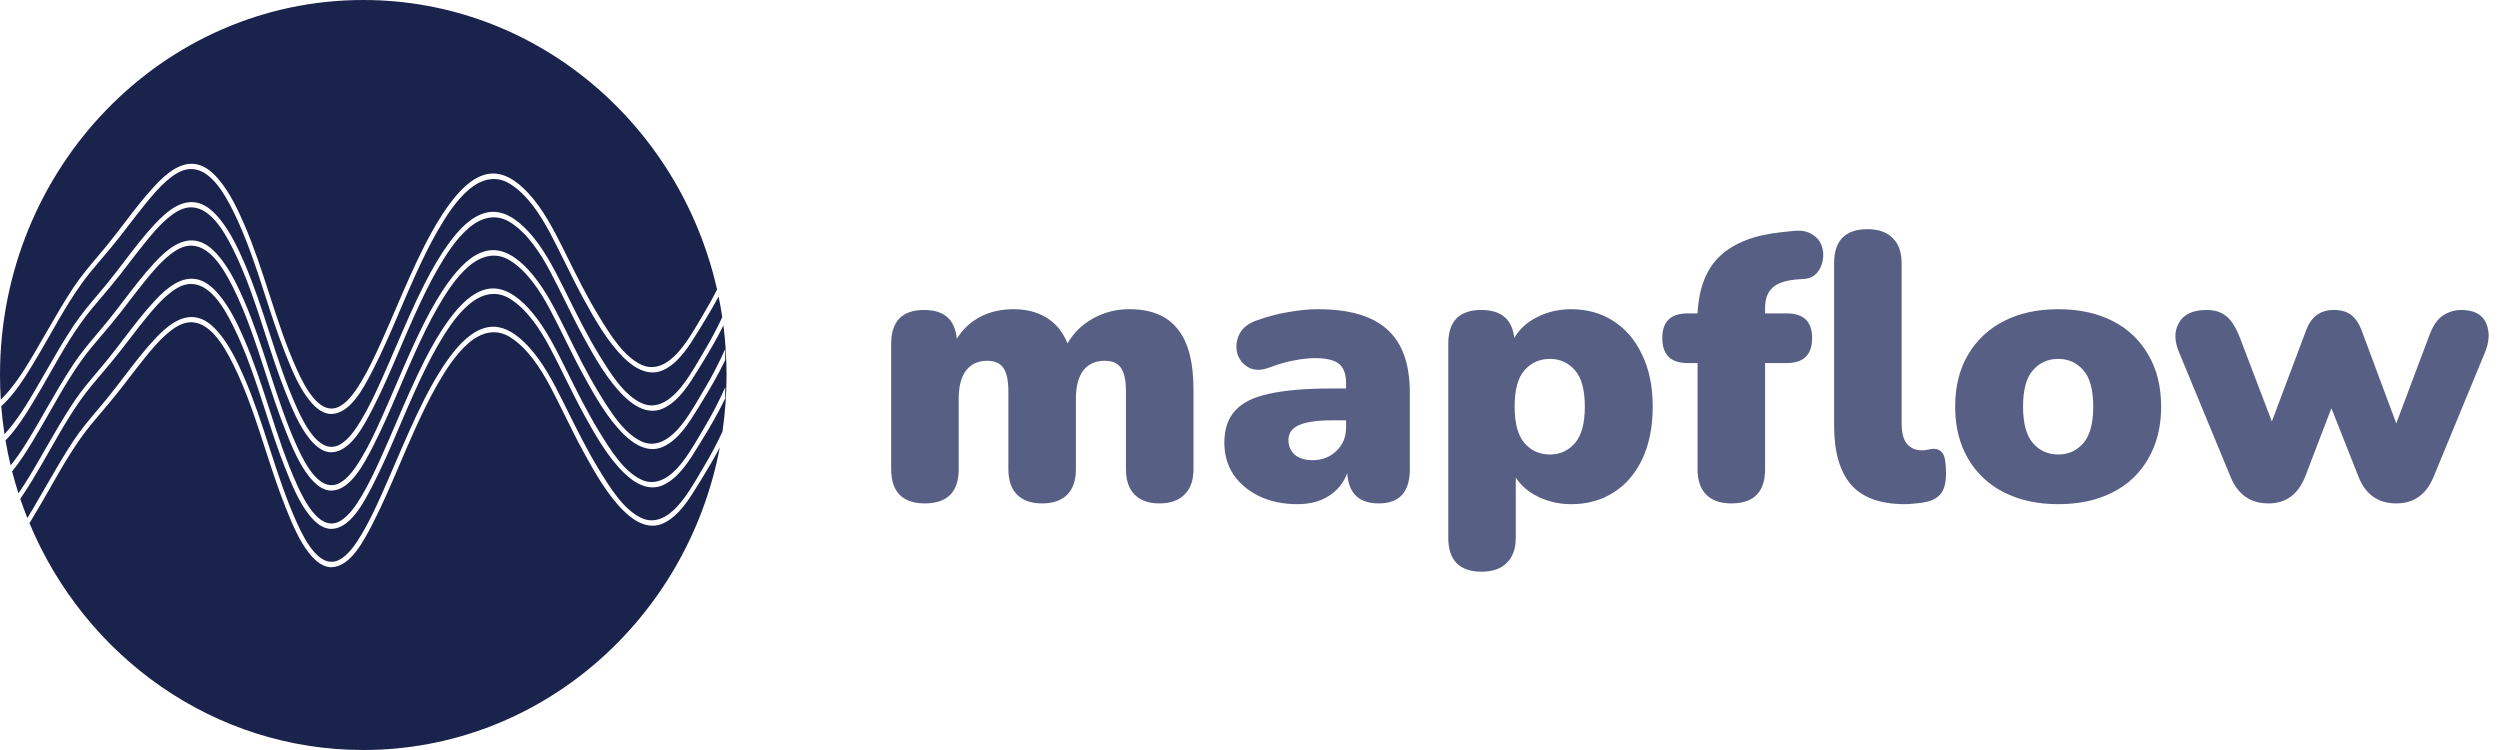 <svg width="290" height="87" viewBox="0 0 290 87" fill="none" xmlns="http://www.w3.org/2000/svg">
<path d="M107.248 58.396C105.987 58.396 105.019 58.059 104.344 57.384C103.699 56.709 103.376 55.727 103.376 54.436V39.872C103.376 37.261 104.652 35.956 107.204 35.956C109.521 35.956 110.783 37.071 110.988 39.3C111.633 38.244 112.513 37.408 113.628 36.792C114.772 36.176 116.092 35.868 117.588 35.868C119.055 35.868 120.316 36.191 121.372 36.836C122.457 37.481 123.279 38.479 123.836 39.828C124.569 38.567 125.567 37.599 126.828 36.924C128.089 36.22 129.483 35.868 131.008 35.868C133.531 35.868 135.393 36.631 136.596 38.156C137.828 39.652 138.444 41.999 138.444 45.196V54.436C138.444 55.727 138.092 56.709 137.388 57.384C136.713 58.059 135.745 58.396 134.484 58.396C133.252 58.396 132.299 58.059 131.624 57.384C130.949 56.709 130.612 55.727 130.612 54.436V45.416C130.612 44.155 130.421 43.245 130.04 42.688C129.659 42.131 129.028 41.852 128.148 41.852C127.063 41.852 126.227 42.233 125.64 42.996C125.083 43.759 124.804 44.844 124.804 46.252V54.436C124.804 55.727 124.467 56.709 123.792 57.384C123.117 58.059 122.149 58.396 120.888 58.396C119.627 58.396 118.659 58.059 117.984 57.384C117.309 56.709 116.972 55.727 116.972 54.436V45.416C116.972 44.155 116.781 43.245 116.4 42.688C116.019 42.131 115.388 41.852 114.508 41.852C113.452 41.852 112.631 42.233 112.044 42.996C111.487 43.759 111.208 44.844 111.208 46.252V54.436C111.208 57.076 109.888 58.396 107.248 58.396ZM150.515 58.484C148.843 58.484 147.362 58.176 146.071 57.56C144.81 56.944 143.812 56.108 143.079 55.052C142.375 53.967 142.023 52.735 142.023 51.356C142.023 49.801 142.434 48.569 143.255 47.66C144.076 46.721 145.396 46.061 147.215 45.68C149.034 45.269 151.454 45.064 154.475 45.064H156.147V44.448C156.147 43.392 155.868 42.644 155.311 42.204C154.783 41.764 153.859 41.544 152.539 41.544C151.806 41.544 150.999 41.632 150.119 41.808C149.268 41.955 148.3 42.233 147.215 42.644C146.247 42.996 145.44 42.981 144.795 42.6C144.15 42.219 143.724 41.676 143.519 40.972C143.343 40.239 143.416 39.52 143.739 38.816C144.091 38.083 144.751 37.54 145.719 37.188C147.127 36.689 148.418 36.352 149.591 36.176C150.794 35.971 151.894 35.868 152.891 35.868C156.499 35.868 159.168 36.645 160.899 38.2C162.659 39.755 163.539 42.204 163.539 45.548V54.436C163.539 57.076 162.336 58.396 159.931 58.396C157.643 58.396 156.426 57.223 156.279 54.876C155.868 55.991 155.164 56.871 154.167 57.516C153.17 58.161 151.952 58.484 150.515 58.484ZM152.275 53.38C153.36 53.38 154.27 53.028 155.003 52.324C155.766 51.62 156.147 50.696 156.147 49.552V48.76H154.475C152.744 48.76 151.468 48.951 150.647 49.332C149.855 49.684 149.459 50.256 149.459 51.048C149.459 51.723 149.694 52.28 150.163 52.72C150.662 53.16 151.366 53.38 152.275 53.38ZM171.871 66.316C169.29 66.316 167.999 64.996 167.999 62.356V39.872C167.999 37.261 169.275 35.956 171.827 35.956C174.144 35.956 175.42 37.041 175.655 39.212C176.242 38.185 177.122 37.379 178.295 36.792C179.498 36.176 180.818 35.868 182.255 35.868C184.103 35.868 185.731 36.323 187.139 37.232C188.576 38.141 189.691 39.447 190.483 41.148C191.304 42.82 191.715 44.829 191.715 47.176C191.715 49.493 191.319 51.503 190.527 53.204C189.735 54.905 188.62 56.211 187.183 57.12C185.775 58.029 184.132 58.484 182.255 58.484C180.906 58.484 179.644 58.205 178.471 57.648C177.327 57.091 176.447 56.343 175.831 55.404V62.356C175.831 63.647 175.479 64.629 174.775 65.304C174.1 65.979 173.132 66.316 171.871 66.316ZM179.791 52.72C180.964 52.72 181.932 52.28 182.695 51.4C183.458 50.52 183.839 49.112 183.839 47.176C183.839 45.211 183.458 43.803 182.695 42.952C181.932 42.072 180.964 41.632 179.791 41.632C178.588 41.632 177.606 42.072 176.843 42.952C176.08 43.803 175.699 45.211 175.699 47.176C175.699 49.112 176.08 50.52 176.843 51.4C177.606 52.28 178.588 52.72 179.791 52.72ZM200.833 58.396C199.572 58.396 198.604 58.059 197.929 57.384C197.255 56.709 196.917 55.727 196.917 54.436V42.116H195.773C193.808 42.116 192.825 41.148 192.825 39.212C192.825 37.305 193.808 36.352 195.773 36.352H196.917C197.064 33.389 197.944 31.16 199.557 29.664C201.171 28.168 203.532 27.259 206.641 26.936L207.917 26.804C208.856 26.687 209.604 26.804 210.161 27.156C210.719 27.479 211.1 27.919 211.305 28.476C211.511 29.033 211.555 29.605 211.437 30.192C211.349 30.749 211.129 31.233 210.777 31.644C210.425 32.055 209.956 32.289 209.369 32.348L208.753 32.392C207.257 32.48 206.216 32.803 205.629 33.36C205.043 33.888 204.749 34.665 204.749 35.692V36.352H207.257C209.223 36.352 210.205 37.305 210.205 39.212C210.205 41.148 209.223 42.116 207.257 42.116H204.749V54.436C204.749 57.076 203.444 58.396 200.833 58.396ZM220.985 58.484C218.14 58.484 216.057 57.736 214.737 56.24C213.417 54.715 212.757 52.427 212.757 49.376V30.544C212.757 27.904 214.048 26.584 216.629 26.584C217.891 26.584 218.859 26.921 219.533 27.596C220.237 28.271 220.589 29.253 220.589 30.544V49.112C220.589 50.197 220.795 50.989 221.205 51.488C221.645 51.987 222.203 52.236 222.877 52.236C223.083 52.236 223.288 52.221 223.493 52.192C223.728 52.133 223.977 52.089 224.241 52.06C224.769 52.06 225.151 52.251 225.385 52.632C225.62 53.013 225.737 53.791 225.737 54.964C225.737 55.991 225.532 56.768 225.121 57.296C224.711 57.795 224.08 58.117 223.229 58.264C222.995 58.323 222.657 58.367 222.217 58.396C221.777 58.455 221.367 58.484 220.985 58.484ZM238.767 58.484C236.362 58.484 234.265 58.029 232.475 57.12C230.686 56.211 229.293 54.905 228.295 53.204C227.298 51.503 226.799 49.493 226.799 47.176C226.799 44.829 227.298 42.82 228.295 41.148C229.293 39.447 230.686 38.141 232.475 37.232C234.265 36.323 236.362 35.868 238.767 35.868C241.173 35.868 243.27 36.323 245.059 37.232C246.849 38.141 248.227 39.447 249.195 41.148C250.193 42.82 250.691 44.829 250.691 47.176C250.691 49.493 250.193 51.503 249.195 53.204C248.227 54.905 246.849 56.211 245.059 57.12C243.27 58.029 241.173 58.484 238.767 58.484ZM238.767 52.72C239.941 52.72 240.909 52.28 241.671 51.4C242.434 50.52 242.815 49.112 242.815 47.176C242.815 45.211 242.434 43.803 241.671 42.952C240.909 42.072 239.941 41.632 238.767 41.632C237.565 41.632 236.582 42.072 235.819 42.952C235.057 43.803 234.675 45.211 234.675 47.176C234.675 49.112 235.057 50.52 235.819 51.4C236.582 52.28 237.565 52.72 238.767 52.72ZM263.138 58.396C261.084 58.396 259.632 57.399 258.782 55.404L252.798 40.928C252.211 39.579 252.196 38.42 252.754 37.452C253.311 36.455 254.382 35.956 255.966 35.956C256.875 35.956 257.608 36.176 258.166 36.616C258.752 37.027 259.295 37.848 259.794 39.08L263.534 48.892L267.538 38.244C268.124 36.719 269.18 35.956 270.706 35.956C271.556 35.956 272.231 36.147 272.73 36.528C273.228 36.909 273.624 37.481 273.918 38.244L277.966 49.112L281.838 38.816C282.248 37.731 282.776 36.983 283.422 36.572C284.067 36.161 284.756 35.956 285.49 35.956C286.986 35.956 287.954 36.469 288.394 37.496C288.834 38.493 288.775 39.652 288.218 40.972L282.278 55.36C281.427 57.384 279.99 58.396 277.966 58.396C275.883 58.396 274.431 57.384 273.61 55.36L270.442 47.352L267.406 55.272C266.584 57.355 265.162 58.396 263.138 58.396Z" fill="#575F85"/>
<path fill-rule="evenodd" clip-rule="evenodd" d="M83.803 50.078C84.118 47.933 84.281 45.736 84.281 43.5C84.281 41.552 84.157 39.633 83.917 37.752C83.129 39.337 82.245 40.844 81.33 42.321C81.238 42.47 81.146 42.62 81.053 42.771C79.934 44.596 78.76 46.511 76.975 47.356C75.321 48.139 73.68 47.235 72.379 45.963C70.503 44.13 69.037 41.563 67.71 39.137C66.964 37.774 66.27 36.37 65.576 34.965L65.576 34.965C65.004 33.806 64.432 32.646 63.83 31.511C62.638 29.262 61.115 26.968 59.127 25.752C57.478 24.744 55.782 25.229 54.332 26.486C52.896 27.73 51.752 29.501 50.746 31.251C49.756 32.973 48.889 34.799 48.056 36.639C47.486 37.9 46.94 39.179 46.394 40.459C45.39 42.811 44.386 45.164 43.231 47.408C42.199 49.411 40.665 52.377 38.489 52.464C37.488 52.502 36.605 51.757 35.926 50.922C34.698 49.407 33.882 47.411 33.125 45.516C32.25 43.324 31.514 41.052 30.779 38.781C29.681 35.392 28.585 32.005 27.029 28.888C25.932 26.691 24.241 23.801 21.858 24.068C20.955 24.168 20.116 24.75 19.387 25.374C18.437 26.188 17.596 27.19 16.782 28.198C16.147 28.983 15.529 29.788 14.911 30.592L14.91 30.593C14.59 31.009 14.27 31.426 13.947 31.84C13.236 32.752 12.497 33.623 11.757 34.496C11.386 34.934 11.015 35.371 10.647 35.814C8.769 38.075 7.256 40.732 5.748 43.381L5.748 43.382C5.106 44.509 4.465 45.635 3.797 46.729C2.913 48.177 1.875 49.838 0.639 51.089C0.806 52.066 1.004 53.033 1.233 53.987C2.536 52.373 3.619 50.496 4.686 48.645L4.767 48.505C4.954 48.181 5.14 47.857 5.327 47.532L5.327 47.532C6.368 45.722 7.409 43.911 8.552 42.195C9.396 40.931 10.343 39.811 11.293 38.687L11.293 38.687L11.293 38.687C11.635 38.282 11.977 37.878 12.316 37.465C13.026 36.599 13.713 35.699 14.4 34.8C15.551 33.292 16.703 31.784 17.969 30.428C19.351 28.948 21.098 27.472 23.022 27.995C24.023 28.266 24.881 29.076 25.582 29.96C26.703 31.37 27.55 33.113 28.302 34.842C29.448 37.475 30.346 40.245 31.244 43.015L31.244 43.015C32.211 45.998 33.177 48.98 34.454 51.789C35.41 53.896 37.236 57.403 39.571 55.927C40.541 55.313 41.285 54.194 41.921 53.137C42.799 51.675 43.539 50.088 44.254 48.501C44.822 47.24 45.37 45.966 45.918 44.692L45.918 44.692L45.918 44.691C46.986 42.208 48.054 39.724 49.268 37.34C50.115 35.674 51.043 34.052 52.12 32.593C53.289 31.01 54.75 29.447 56.522 29.083C58.314 28.716 59.946 29.856 61.255 31.259C62.943 33.072 64.155 35.383 65.316 37.711C65.461 38.003 65.606 38.294 65.75 38.586L65.75 38.586L65.751 38.587C66.943 40.99 68.136 43.394 69.516 45.646C70.8 47.739 72.34 50.23 74.401 51.197C75.924 51.911 77.376 51.142 78.54 49.887C79.595 48.746 80.452 47.283 81.284 45.863L81.284 45.863C81.443 45.592 81.601 45.322 81.759 45.057C82.636 43.584 83.424 42.06 84.126 40.48V41.776H84.123C83.284 43.515 82.325 45.157 81.33 46.765C81.238 46.914 81.146 47.064 81.053 47.215C79.934 49.04 78.76 50.955 76.975 51.8C75.321 52.583 73.68 51.679 72.379 50.407C70.503 48.574 69.037 46.006 67.71 43.581C66.964 42.218 66.27 40.813 65.576 39.409L65.576 39.409C65.004 38.249 64.432 37.09 63.83 35.955C62.638 33.706 61.115 31.412 59.127 30.196C57.478 29.187 55.782 29.672 54.332 30.93C52.896 32.174 51.752 33.945 50.746 35.695C49.756 37.417 48.889 39.243 48.056 41.083C47.486 42.344 46.94 43.623 46.394 44.903C45.39 47.255 44.386 49.608 43.231 51.852C42.199 53.855 40.665 56.821 38.489 56.907C37.488 56.945 36.605 56.2 35.926 55.365C34.698 53.851 33.882 51.855 33.125 49.96C32.25 47.768 31.514 45.496 30.779 43.224C29.681 39.836 28.585 36.449 27.029 33.331C25.932 31.135 24.241 28.245 21.858 28.512C20.955 28.612 20.116 29.194 19.387 29.818C18.437 30.632 17.596 31.634 16.782 32.642C16.147 33.427 15.529 34.232 14.91 35.036L14.91 35.037L14.91 35.037C14.59 35.454 14.27 35.87 13.947 36.284C13.236 37.196 12.497 38.067 11.757 38.94C11.386 39.377 11.015 39.815 10.647 40.258C8.769 42.518 7.256 45.176 5.748 47.825L5.748 47.825C5.106 48.953 4.465 50.079 3.797 51.173C3.102 52.311 2.312 53.582 1.405 54.681C1.625 55.538 1.87 56.386 2.14 57.222C3.057 55.913 3.876 54.493 4.686 53.089L4.767 52.949C4.954 52.625 5.14 52.3 5.327 51.976L5.327 51.976C6.368 50.166 7.409 48.355 8.552 46.639C9.396 45.375 10.343 44.255 11.293 43.131L11.293 43.131L11.293 43.13C11.635 42.726 11.977 42.321 12.316 41.909C13.026 41.043 13.713 40.143 14.4 39.243L14.4 39.243C15.551 37.736 16.703 36.228 17.969 34.872C19.351 33.392 21.098 31.916 23.022 32.439C24.023 32.709 24.881 33.52 25.582 34.404C26.703 35.814 27.55 37.557 28.302 39.286C29.448 41.919 30.346 44.689 31.244 47.459L31.244 47.459C32.211 50.441 33.177 53.423 34.454 56.233C35.41 58.34 37.236 61.847 39.571 60.371C40.541 59.757 41.285 58.638 41.921 57.581C42.799 56.119 43.539 54.532 44.254 52.945C44.822 51.684 45.37 50.41 45.918 49.136L45.918 49.136L45.918 49.136L45.918 49.135C46.986 46.652 48.054 44.168 49.268 41.784C50.115 40.118 51.043 38.496 52.12 37.037C53.289 35.454 54.75 33.891 56.522 33.527C58.314 33.16 59.946 34.3 61.255 35.703C62.943 37.515 64.155 39.827 65.316 42.155C65.461 42.447 65.606 42.738 65.75 43.03L65.75 43.03L65.751 43.03C66.943 45.434 68.136 47.837 69.516 50.09C70.8 52.183 72.34 54.674 74.401 55.641C75.924 56.355 77.376 55.585 78.54 54.331C79.595 53.19 80.452 51.727 81.284 50.307L81.284 50.306C81.443 50.036 81.601 49.766 81.759 49.501C82.636 48.028 83.424 46.504 84.126 44.924V46.219H84.123C83.284 47.959 82.325 49.601 81.33 51.209C81.238 51.358 81.146 51.508 81.053 51.659C79.934 53.484 78.76 55.399 76.975 56.244C75.321 57.027 73.68 56.123 72.379 54.851C70.503 53.018 69.037 50.45 67.71 48.025C66.964 46.662 66.27 45.257 65.576 43.853L65.576 43.852C65.004 42.693 64.432 41.534 63.83 40.398C62.638 38.15 61.115 35.856 59.127 34.639C57.478 33.631 55.782 34.116 54.332 35.374C52.896 36.618 51.752 38.389 50.746 40.138C49.756 41.861 48.889 43.687 48.056 45.526C47.486 46.788 46.94 48.067 46.394 49.346C45.39 51.698 44.386 54.052 43.231 56.296C42.199 58.298 40.665 61.264 38.489 61.351C37.488 61.389 36.605 60.644 35.926 59.809C34.698 58.295 33.882 56.299 33.125 54.404C32.25 52.212 31.514 49.94 30.779 47.668C29.681 44.28 28.585 40.893 27.029 37.775C25.932 35.578 24.241 32.689 21.858 32.956C20.955 33.056 20.116 33.638 19.387 34.262C18.437 35.076 17.596 36.078 16.782 37.086C16.147 37.871 15.529 38.676 14.91 39.48L14.91 39.481L14.91 39.481C14.59 39.897 14.27 40.314 13.947 40.727C13.236 41.639 12.497 42.511 11.757 43.384C11.386 43.821 11.015 44.259 10.647 44.702C8.769 46.962 7.256 49.62 5.748 52.269L5.748 52.269C5.106 53.397 4.465 54.523 3.797 55.617C3.356 56.339 2.876 57.115 2.353 57.867C2.607 58.618 2.881 59.36 3.174 60.091C3.695 59.252 4.192 58.389 4.686 57.532L4.767 57.392C4.954 57.069 5.14 56.744 5.327 56.42L5.327 56.42C6.368 54.609 7.409 52.799 8.552 51.083C9.396 49.819 10.343 48.699 11.293 47.575L11.293 47.575L11.293 47.574C11.635 47.17 11.977 46.765 12.316 46.353C13.026 45.486 13.713 44.587 14.4 43.687L14.4 43.687C15.551 42.18 16.703 40.672 17.969 39.316C19.351 37.836 21.098 36.36 23.022 36.883C24.023 37.153 24.881 37.964 25.582 38.848C26.703 40.258 27.55 42.001 28.302 43.73C29.448 46.363 30.346 49.133 31.244 51.903L31.244 51.903C32.211 54.885 33.177 57.867 34.454 60.677C35.41 62.784 37.236 66.29 39.571 64.814C40.541 64.201 41.285 63.082 41.921 62.025C42.799 60.563 43.539 58.976 44.254 57.389C44.822 56.128 45.37 54.854 45.917 53.58L45.918 53.58L45.918 53.58L45.918 53.579L45.918 53.579C46.986 51.096 48.054 48.612 49.268 46.228C50.115 44.562 51.043 42.94 52.12 41.481C53.289 39.898 54.75 38.335 56.522 37.971C58.314 37.604 59.946 38.744 61.255 40.147C62.943 41.959 64.155 44.27 65.316 46.599C65.461 46.89 65.606 47.182 65.75 47.474L65.75 47.474L65.751 47.474C66.943 49.877 68.136 52.281 69.516 54.534C70.8 56.627 72.34 59.118 74.401 60.085C75.924 60.798 77.376 60.029 78.54 58.775C79.595 57.634 80.452 56.171 81.284 54.75L81.284 54.75C81.443 54.479 81.601 54.21 81.759 53.945C82.504 52.694 83.185 51.406 83.803 50.078ZM81.759 40.613C82.496 39.376 83.17 38.102 83.783 36.789C83.662 35.983 83.52 35.185 83.356 34.394C82.719 35.587 82.034 36.741 81.33 37.878C81.238 38.026 81.146 38.177 81.053 38.328C79.934 40.152 78.76 42.067 76.975 42.912C75.321 43.695 73.68 42.791 72.379 41.519C70.503 39.686 69.037 37.119 67.71 34.693C66.964 33.33 66.27 31.926 65.576 30.521C65.004 29.362 64.432 28.203 63.83 27.067C62.638 24.818 61.115 22.524 59.127 21.308C57.478 20.3 55.782 20.785 54.332 22.043C52.896 23.287 51.752 25.057 50.746 26.807C49.756 28.529 48.889 30.355 48.056 32.195C47.486 33.456 46.94 34.735 46.394 36.015C45.39 38.367 44.386 40.72 43.231 42.964C42.199 44.967 40.665 47.933 38.489 48.02C37.488 48.058 36.605 47.313 35.926 46.478C34.698 44.964 33.882 42.968 33.125 41.072C32.25 38.88 31.514 36.608 30.779 34.337C29.681 30.948 28.585 27.561 27.029 24.444C25.932 22.247 24.241 19.357 21.858 19.624C20.955 19.724 20.116 20.307 19.387 20.93C18.437 21.744 17.596 22.746 16.782 23.754C16.147 24.539 15.529 25.344 14.91 26.149C14.59 26.565 14.27 26.982 13.947 27.396C13.236 28.308 12.497 29.18 11.757 30.053C11.386 30.49 11.015 30.927 10.647 31.37C8.769 33.631 7.256 36.288 5.748 38.938C5.106 40.065 4.465 41.191 3.797 42.285C2.797 43.923 1.601 45.833 0.143 47.113C0.231 48.21 0.357 49.295 0.522 50.368C0.706 50.17 0.885 49.965 1.057 49.757C2.44 48.096 3.571 46.134 4.686 44.201L4.767 44.061C4.954 43.737 5.14 43.413 5.327 43.088L5.327 43.088C6.368 41.278 7.409 39.467 8.552 37.751C9.396 36.487 10.343 35.367 11.293 34.243L11.293 34.243L11.293 34.243C11.635 33.839 11.977 33.434 12.316 33.021C13.026 32.155 13.713 31.256 14.4 30.356L14.4 30.356C15.551 28.848 16.703 27.34 17.969 25.984C19.351 24.504 21.098 23.028 23.022 23.552C24.023 23.822 24.881 24.633 25.582 25.516C26.703 26.926 27.55 28.669 28.302 30.398C29.448 33.031 30.346 35.801 31.244 38.571C32.211 41.554 33.177 44.536 34.454 47.346C35.41 49.452 37.236 52.959 39.571 51.483C40.541 50.87 41.285 49.75 41.921 48.694C42.799 47.231 43.539 45.644 44.254 44.057C44.822 42.797 45.37 41.522 45.918 40.248L45.918 40.248C46.986 37.764 48.054 35.28 49.268 32.897C50.115 31.23 51.043 29.608 52.12 28.15C53.289 26.566 54.75 25.003 56.522 24.64C58.314 24.272 59.946 25.412 61.255 26.816C62.943 28.628 64.155 30.939 65.316 33.267C65.461 33.559 65.606 33.851 65.75 34.142L65.75 34.143C66.943 36.546 68.136 38.95 69.516 41.202C70.8 43.295 72.34 45.786 74.401 46.753C75.924 47.467 77.376 46.698 78.54 45.443C79.595 44.303 80.452 42.839 81.284 41.419L81.284 41.419C81.443 41.148 81.601 40.879 81.759 40.613ZM83.181 33.583C82.736 34.463 82.262 35.325 81.759 36.169C81.601 36.435 81.443 36.704 81.284 36.975C80.452 38.395 79.595 39.859 78.54 40.999C77.376 42.254 75.924 43.023 74.401 42.309C72.34 41.343 70.8 38.851 69.516 36.758C68.136 34.506 66.943 32.102 65.75 29.699C65.606 29.407 65.461 29.115 65.316 28.823C64.155 26.495 62.943 24.184 61.255 22.372C59.946 20.968 58.314 19.828 56.522 20.196C54.75 20.559 53.289 22.122 52.12 23.706C51.043 25.165 50.115 26.786 49.268 28.453C48.054 30.837 46.986 33.32 45.918 35.804C45.37 37.078 44.822 38.353 44.254 39.614C43.539 41.2 42.799 42.788 41.921 44.25C41.285 45.306 40.541 46.426 39.571 47.039C37.236 48.515 35.41 45.008 34.454 42.902C33.177 40.092 32.211 37.11 31.244 34.127C30.346 31.357 29.448 28.587 28.302 25.954C27.55 24.226 26.703 22.483 25.582 21.072C24.881 20.189 24.023 19.378 23.022 19.108C21.098 18.584 19.351 20.061 17.969 21.54C16.703 22.896 15.551 24.404 14.4 25.912C13.713 26.812 13.026 27.711 12.316 28.578C11.977 28.99 11.635 29.395 11.293 29.799C10.343 30.924 9.396 32.043 8.552 33.307C7.409 35.023 6.368 36.834 5.327 38.645C5.14 38.969 4.954 39.293 4.767 39.617L4.686 39.757C3.571 41.691 2.44 43.652 1.057 45.313C0.753 45.68 0.43 46.037 0.09 46.364C0.03 45.418 0 44.462 0 43.5C0 19.476 18.867 0 42.141 0C62.109 0 78.834 14.337 83.181 33.583ZM83.495 51.909C82.818 53.195 82.085 54.434 81.33 55.653C81.238 55.802 81.146 55.952 81.053 56.103C79.934 57.928 78.76 59.843 76.975 60.688C75.321 61.471 73.68 60.566 72.379 59.295C70.503 57.462 69.037 54.894 67.71 52.469C66.964 51.106 66.27 49.701 65.576 48.296L65.576 48.296C65.004 47.137 64.432 45.978 63.83 44.842C62.638 42.593 61.115 40.3 59.127 39.083C57.478 38.075 55.782 38.56 54.332 39.818C52.896 41.062 51.752 42.833 50.746 44.582C49.756 46.304 48.889 48.13 48.056 49.97C47.486 51.231 46.94 52.511 46.394 53.79C45.39 56.142 44.386 58.495 43.231 60.74C42.199 62.742 40.665 65.708 38.489 65.795C37.488 65.833 36.605 65.088 35.926 64.253C34.698 62.739 33.882 60.743 33.125 58.848C32.25 56.656 31.514 54.384 30.779 52.112C29.681 48.724 28.585 45.337 27.029 42.219C25.932 40.022 24.241 37.133 21.858 37.399C20.955 37.5 20.116 38.082 19.387 38.706C18.437 39.52 17.596 40.521 16.782 41.53C16.147 42.315 15.529 43.12 14.91 43.924L14.91 43.925L14.91 43.925C14.59 44.341 14.27 44.758 13.947 45.171C13.236 46.083 12.497 46.955 11.757 47.828C11.386 48.265 11.015 48.703 10.647 49.146C8.769 51.406 7.256 54.064 5.748 56.713L5.748 56.713C5.106 57.841 4.465 58.967 3.797 60.06C3.673 60.264 3.545 60.472 3.415 60.682C9.869 76.162 24.779 87 42.141 87C62.627 87 79.7 71.909 83.495 51.909Z" fill="#1A234B"/>
</svg>
